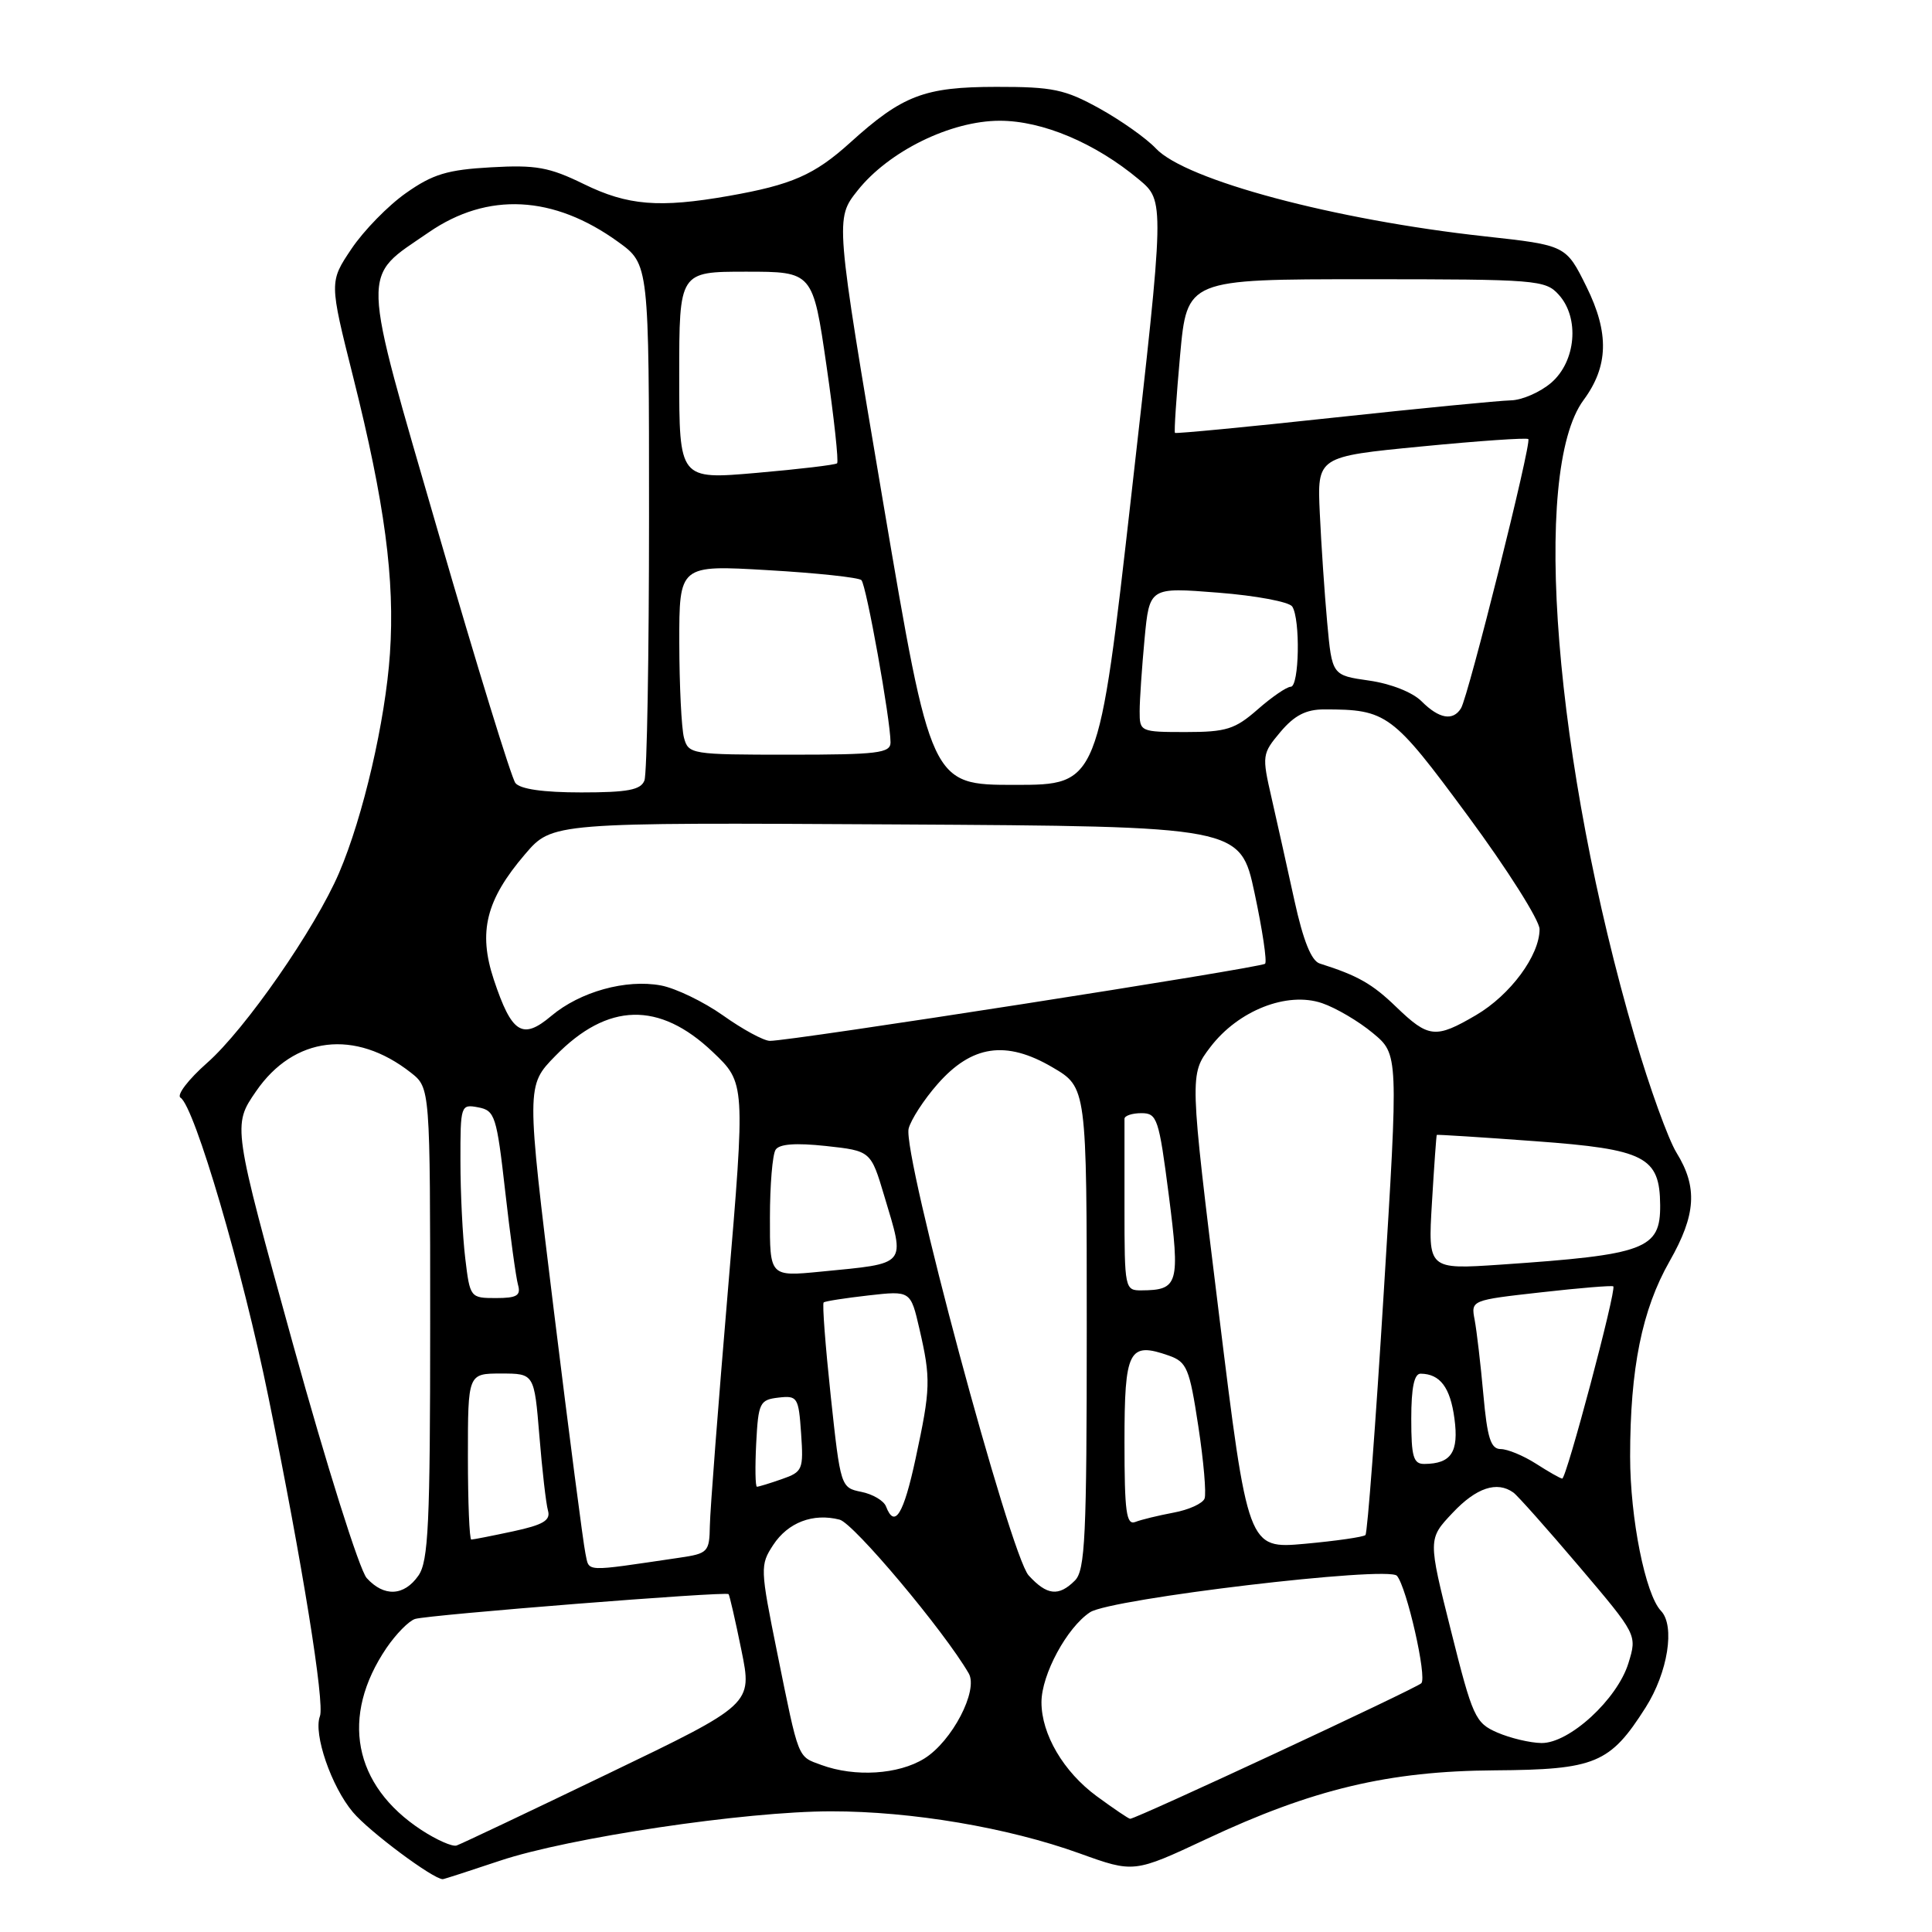 <?xml version="1.0" encoding="UTF-8" standalone="no"?>
<!DOCTYPE svg PUBLIC "-//W3C//DTD SVG 1.1//EN" "http://www.w3.org/Graphics/SVG/1.1/DTD/svg11.dtd" >
<svg xmlns="http://www.w3.org/2000/svg" xmlns:xlink="http://www.w3.org/1999/xlink" version="1.1" viewBox="0 0 256 256">
 <g >
 <path fill="currentColor"
d=" M 66.23 246.56 C 75.33 243.51 98.73 240.01 110.12 240.01 C 120.79 240.00 133.55 242.16 143.04 245.58 C 150.25 248.18 150.25 248.18 159.88 243.67 C 173.93 237.07 184.02 234.67 198.04 234.58 C 211.41 234.49 213.34 233.68 218.06 226.24 C 221.00 221.60 221.98 215.43 220.09 213.45 C 218.02 211.29 216.00 201.18 216.00 193.00 C 216.00 181.32 217.57 173.55 221.23 167.12 C 224.74 160.96 224.97 157.31 222.14 152.73 C 221.05 150.95 218.57 144.10 216.64 137.50 C 205.98 101.07 202.86 62.45 209.83 53.01 C 213.13 48.54 213.25 44.13 210.22 38.00 C 207.50 32.50 207.50 32.50 196.77 31.32 C 176.84 29.14 157.10 23.87 153.16 19.67 C 151.91 18.34 148.56 15.97 145.70 14.38 C 141.11 11.84 139.51 11.50 132.00 11.51 C 122.48 11.52 119.59 12.62 112.64 18.91 C 107.91 23.18 104.92 24.49 96.57 25.96 C 87.35 27.58 83.18 27.24 77.36 24.39 C 72.78 22.15 71.02 21.83 65.05 22.17 C 59.29 22.49 57.34 23.08 53.81 25.57 C 51.45 27.22 48.20 30.55 46.58 32.96 C 43.63 37.35 43.63 37.35 46.79 49.93 C 50.98 66.61 52.34 76.79 51.67 86.60 C 51.06 95.54 48.12 108.21 44.93 115.66 C 41.77 123.04 32.49 136.40 27.44 140.84 C 24.95 143.04 23.37 145.11 23.92 145.45 C 25.77 146.60 32.16 168.35 35.58 185.18 C 40.07 207.21 43.05 225.71 42.39 227.41 C 41.50 229.74 43.90 236.73 46.76 240.12 C 48.91 242.68 57.39 249.00 58.67 249.00 C 58.83 249.00 62.23 247.90 66.23 246.56 Z  M 55.83 242.48 C 46.80 236.56 45.06 227.43 51.22 218.35 C 52.48 216.51 54.17 214.78 55.00 214.52 C 56.77 213.97 96.19 210.84 96.54 211.23 C 96.67 211.38 97.44 214.72 98.24 218.66 C 99.70 225.82 99.70 225.82 80.60 235.01 C 70.10 240.07 61.05 244.36 60.50 244.54 C 59.95 244.73 57.85 243.80 55.83 242.48 Z  M 145.31 238.00 C 140.92 234.77 138.00 229.80 138.00 225.56 C 138.00 221.89 141.38 215.64 144.44 213.63 C 147.19 211.83 183.95 207.46 185.10 208.80 C 186.40 210.31 189.12 222.28 188.33 223.04 C 187.57 223.77 150.56 241.00 149.75 241.00 C 149.55 241.00 147.56 239.65 145.31 238.00 Z  M 108.84 233.87 C 105.64 232.70 105.89 233.32 102.98 218.98 C 100.72 207.82 100.71 207.38 102.45 204.72 C 104.41 201.73 107.73 200.46 111.25 201.36 C 113.11 201.83 125.08 216.08 128.36 221.73 C 129.67 223.99 126.15 230.74 122.47 233.02 C 119.04 235.14 113.29 235.50 108.84 233.87 Z  M 198.40 229.57 C 195.48 228.30 195.13 227.53 192.26 216.07 C 189.21 203.92 189.21 203.92 192.48 200.46 C 195.61 197.13 198.36 196.21 200.53 197.77 C 201.09 198.17 205.01 202.58 209.24 207.56 C 216.93 216.62 216.93 216.62 215.78 220.36 C 214.31 225.16 207.94 231.01 204.25 230.96 C 202.74 230.94 200.11 230.31 198.40 229.57 Z  M 48.59 209.10 C 47.64 208.05 43.27 194.17 38.84 178.17 C 30.81 149.13 30.81 149.13 33.93 144.60 C 38.95 137.30 47.06 136.33 54.44 142.13 C 57.00 144.15 57.00 144.15 57.00 175.35 C 57.00 201.97 56.77 206.88 55.44 208.78 C 53.54 211.50 50.88 211.63 48.59 209.10 Z  M 136.30 208.75 C 133.85 206.05 119.56 152.87 120.40 149.54 C 120.70 148.37 122.41 145.72 124.22 143.66 C 128.76 138.48 133.30 137.81 139.45 141.42 C 144.00 144.08 144.00 144.08 144.00 175.97 C 144.00 203.63 143.79 208.07 142.43 209.43 C 140.28 211.58 138.72 211.40 136.30 208.75 Z  M 77.57 205.83 C 77.29 204.55 75.41 190.08 73.39 173.68 C 69.73 143.86 69.73 143.86 73.58 139.92 C 80.51 132.82 87.35 132.65 94.44 139.39 C 98.77 143.50 98.77 143.50 96.45 171.00 C 95.17 186.12 94.09 200.15 94.06 202.16 C 94.00 205.66 93.82 205.85 90.00 206.41 C 77.15 208.30 78.12 208.35 77.57 205.83 Z  M 161.48 173.81 C 157.61 142.38 157.61 142.38 160.38 138.74 C 164.08 133.89 170.54 131.35 175.17 132.92 C 177.00 133.54 180.03 135.32 181.90 136.88 C 185.31 139.70 185.31 139.70 183.35 171.31 C 182.28 188.70 181.19 203.14 180.93 203.40 C 180.67 203.66 177.06 204.18 172.91 204.56 C 165.35 205.24 165.35 205.24 161.48 173.81 Z  M 62.00 193.00 C 62.00 182.00 62.00 182.00 66.40 182.00 C 70.79 182.00 70.79 182.00 71.47 190.25 C 71.84 194.79 72.35 199.25 72.61 200.16 C 72.98 201.46 71.98 202.05 67.99 202.91 C 65.19 203.51 62.70 204.00 62.45 204.00 C 62.20 204.00 62.00 199.05 62.00 193.00 Z  M 149.00 191.08 C 149.00 178.86 149.56 177.76 154.87 179.62 C 157.27 180.47 157.61 181.29 158.78 188.97 C 159.49 193.60 159.86 197.92 159.61 198.57 C 159.36 199.22 157.52 200.06 155.51 200.43 C 153.50 200.81 151.21 201.36 150.43 201.67 C 149.24 202.12 149.00 200.32 149.00 191.08 Z  M 117.40 199.61 C 117.11 198.85 115.64 197.98 114.13 197.68 C 111.41 197.13 111.37 197.02 110.08 185.01 C 109.37 178.34 108.94 172.75 109.14 172.58 C 109.34 172.41 112.01 172.00 115.08 171.65 C 120.66 171.02 120.66 171.02 121.83 176.09 C 123.35 182.68 123.32 183.99 121.33 193.23 C 119.73 200.68 118.55 202.60 117.40 199.61 Z  M 100.20 191.25 C 100.48 185.86 100.67 185.48 103.15 185.19 C 105.67 184.90 105.82 185.14 106.15 189.93 C 106.48 194.73 106.36 195.03 103.60 195.99 C 102.01 196.55 100.52 197.00 100.30 197.00 C 100.08 197.00 100.04 194.41 100.20 191.25 Z  M 203.50 193.93 C 201.85 192.88 199.76 192.01 198.85 192.01 C 197.53 192.00 197.07 190.55 196.55 184.75 C 196.19 180.76 195.67 176.33 195.40 174.89 C 194.90 172.28 194.92 172.28 204.20 171.24 C 209.32 170.66 213.62 170.31 213.77 170.45 C 214.22 170.88 207.54 196.00 207.00 195.92 C 206.72 195.89 205.15 194.99 203.50 193.93 Z  M 187.00 188.00 C 187.00 183.86 187.39 182.00 188.25 182.02 C 190.82 182.05 192.17 183.84 192.72 187.96 C 193.32 192.41 192.30 193.95 188.75 193.98 C 187.28 194.00 187.00 193.05 187.00 188.00 Z  M 61.65 166.75 C 61.30 163.86 61.01 158.07 61.01 153.89 C 61.00 146.42 61.05 146.29 63.37 146.73 C 65.58 147.15 65.81 147.86 66.94 157.84 C 67.60 163.70 68.37 169.29 68.64 170.25 C 69.04 171.67 68.49 172.00 65.71 172.00 C 62.32 172.00 62.27 171.94 61.65 166.75 Z  M 149.00 160.00 C 149.00 153.95 149.00 148.66 149.00 148.25 C 149.00 147.84 150.01 147.50 151.24 147.50 C 153.33 147.50 153.56 148.20 154.87 158.36 C 156.38 170.15 156.15 170.95 151.25 170.98 C 149.05 171.00 149.00 170.75 149.00 160.00 Z  M 102.02 161.33 C 102.02 157.02 102.36 152.98 102.77 152.35 C 103.26 151.58 105.42 151.42 109.44 151.85 C 115.39 152.50 115.39 152.50 117.18 158.50 C 119.97 167.83 120.36 167.36 108.75 168.50 C 102.00 169.16 102.00 169.16 102.02 161.33 Z  M 189.74 159.36 C 190.03 154.49 190.32 150.45 190.38 150.38 C 190.45 150.32 196.35 150.69 203.50 151.22 C 217.98 152.28 219.93 153.28 219.98 159.68 C 220.02 165.53 218.06 166.26 198.85 167.57 C 189.21 168.22 189.21 168.22 189.74 159.36 Z  M 95.82 134.56 C 93.25 132.74 89.54 130.95 87.59 130.58 C 82.95 129.71 76.86 131.40 73.03 134.63 C 69.22 137.84 67.81 136.94 65.43 129.80 C 63.34 123.48 64.39 119.24 69.57 113.19 C 73.17 108.98 73.17 108.98 118.76 109.24 C 164.35 109.50 164.35 109.50 166.24 118.35 C 167.28 123.22 167.91 127.43 167.63 127.70 C 167.09 128.24 104.50 137.99 102.00 137.92 C 101.17 137.90 98.39 136.39 95.82 134.56 Z  M 185.00 133.42 C 181.84 130.36 179.90 129.26 174.87 127.67 C 173.76 127.32 172.68 124.63 171.52 119.33 C 170.58 115.02 169.21 108.90 168.49 105.73 C 167.20 100.11 167.23 99.88 169.67 96.98 C 171.52 94.79 173.05 94.00 175.46 94.00 C 183.78 94.00 184.48 94.52 194.51 108.12 C 199.73 115.19 204.00 121.95 204.00 123.12 C 204.00 126.61 200.13 131.84 195.58 134.51 C 190.22 137.65 189.29 137.55 185.00 133.42 Z  M 68.29 103.75 C 67.76 103.06 63.19 88.22 58.13 70.76 C 47.68 34.70 47.76 37.02 56.82 30.78 C 64.62 25.41 73.36 25.86 81.92 32.06 C 86.00 35.01 86.00 35.01 86.00 68.42 C 86.00 86.80 85.73 102.55 85.39 103.42 C 84.91 104.67 83.18 105.00 77.02 105.00 C 71.98 105.00 68.91 104.56 68.29 103.75 Z  M 117.01 66.50 C 110.66 28.99 110.66 28.99 113.63 25.25 C 117.77 20.03 125.99 16.00 132.48 16.00 C 138.14 16.00 145.13 18.95 150.91 23.78 C 154.33 26.64 154.33 26.64 149.94 65.32 C 145.56 104.00 145.56 104.00 134.46 104.00 C 123.37 104.00 123.37 104.00 117.01 66.50 Z  M 90.63 97.75 C 90.30 96.51 90.02 90.85 90.01 85.18 C 90.00 74.86 90.00 74.86 101.75 75.55 C 108.21 75.92 113.79 76.52 114.14 76.87 C 114.79 77.51 118.00 95.39 118.00 98.37 C 118.00 99.79 116.31 100.00 104.62 100.00 C 91.58 100.00 91.22 99.94 90.63 97.75 Z  M 151.01 94.25 C 151.01 92.74 151.31 88.42 151.66 84.66 C 152.31 77.81 152.31 77.81 161.40 78.53 C 166.41 78.92 170.83 79.75 171.23 80.37 C 172.32 82.05 172.16 91.00 171.03 91.00 C 170.50 91.00 168.53 92.35 166.65 94.00 C 163.65 96.63 162.49 97.00 157.12 97.00 C 151.11 97.00 151.00 96.95 151.01 94.25 Z  M 188.38 92.94 C 187.18 91.73 184.29 90.59 181.41 90.18 C 176.50 89.48 176.50 89.48 175.86 82.49 C 175.51 78.65 175.07 72.12 174.88 68.00 C 174.53 60.50 174.53 60.50 188.34 59.16 C 195.93 58.42 202.31 57.98 202.51 58.18 C 202.98 58.64 194.56 92.28 193.59 93.85 C 192.53 95.57 190.69 95.25 188.38 92.94 Z  M 90.00 49.78 C 90.00 36.00 90.00 36.00 98.85 36.00 C 107.71 36.00 107.71 36.00 109.52 48.50 C 110.52 55.38 111.14 61.18 110.92 61.39 C 110.69 61.60 105.89 62.17 100.25 62.66 C 90.00 63.55 90.00 63.55 90.00 49.78 Z  M 155.69 57.36 C 155.56 57.23 155.87 52.60 156.37 47.06 C 157.29 37.00 157.29 37.00 180.99 37.00 C 203.60 37.00 204.78 37.09 206.54 39.05 C 209.33 42.12 208.83 47.89 205.54 50.72 C 204.08 51.97 201.68 53.02 200.19 53.05 C 198.71 53.08 188.14 54.11 176.71 55.34 C 165.27 56.58 155.82 57.48 155.69 57.36 Z "/>
</g>
</svg>